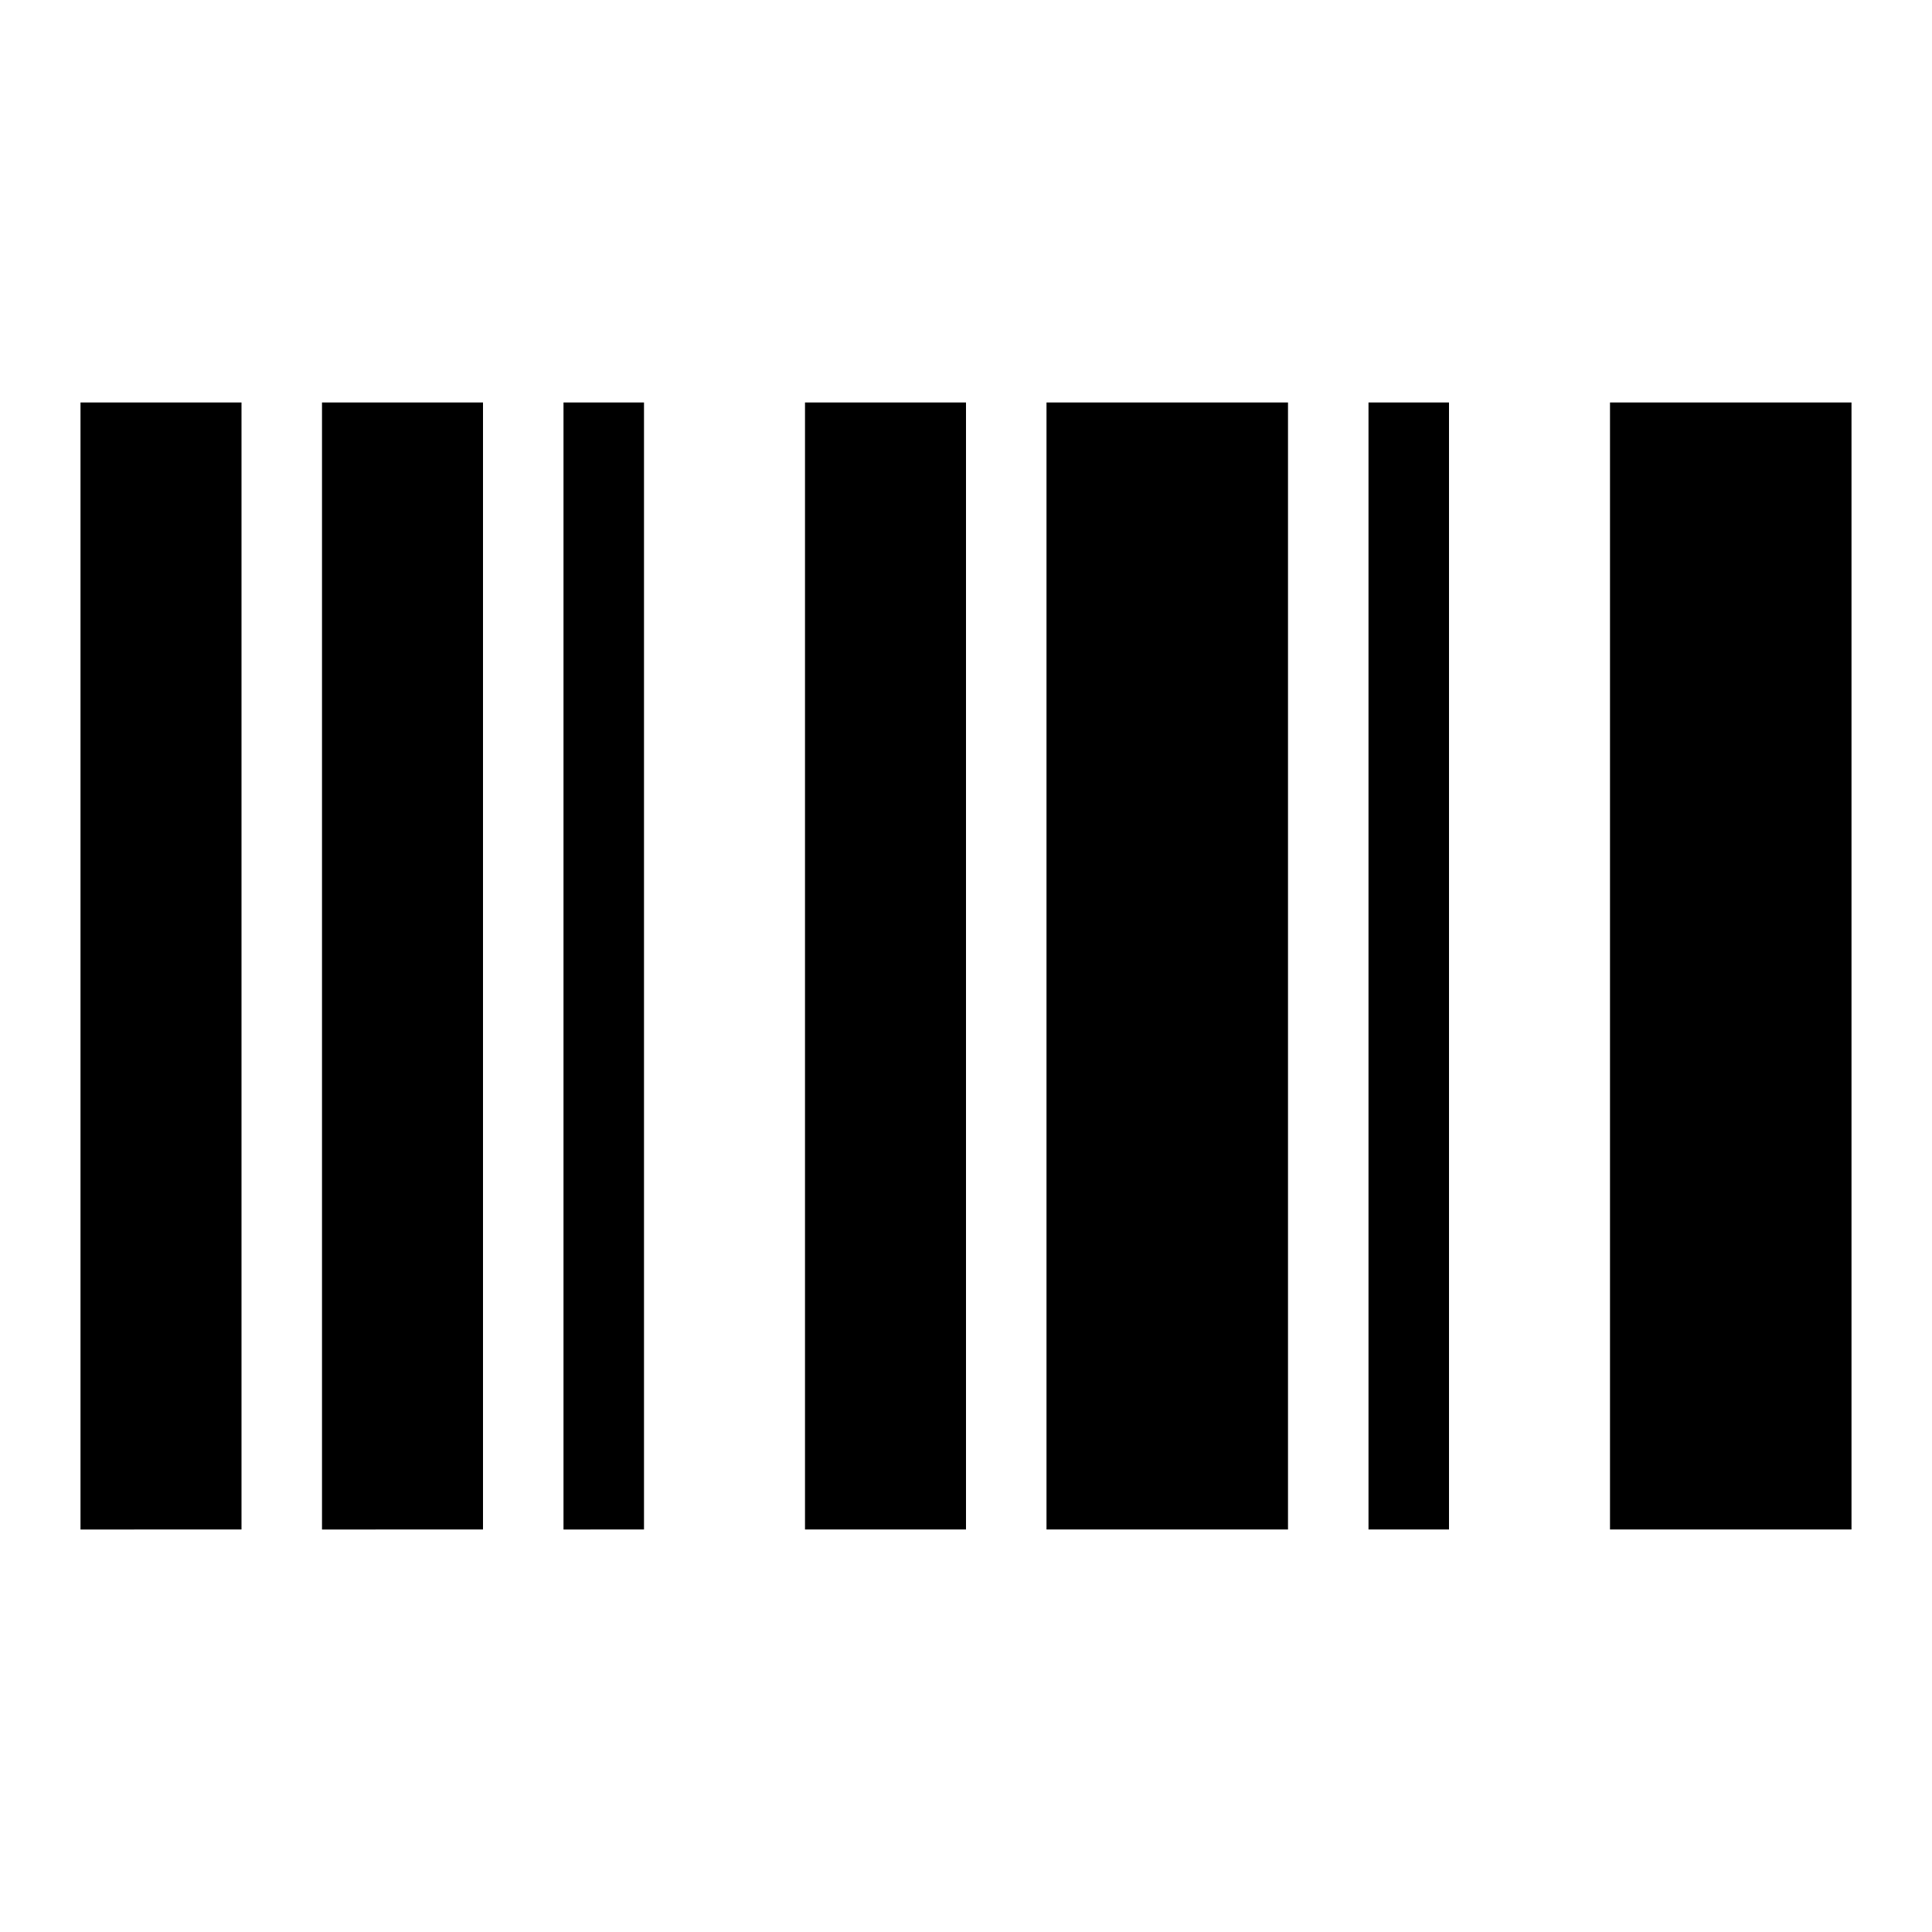 <svg focusable="false" xmlns="http://www.w3.org/2000/svg" width="24" height="24" fill="none" viewBox="0 0 24 24"><path fill="currentColor" d="M1 19V5h2v14H1Zm3 0V5h2v14H4Zm3 0V5h1v14H7Zm3 0V5h2v14h-2Zm3 0V5h3v14h-3Zm4 0V5h1v14h-1Zm3 0V5h3v14h-3Z"/></svg>
